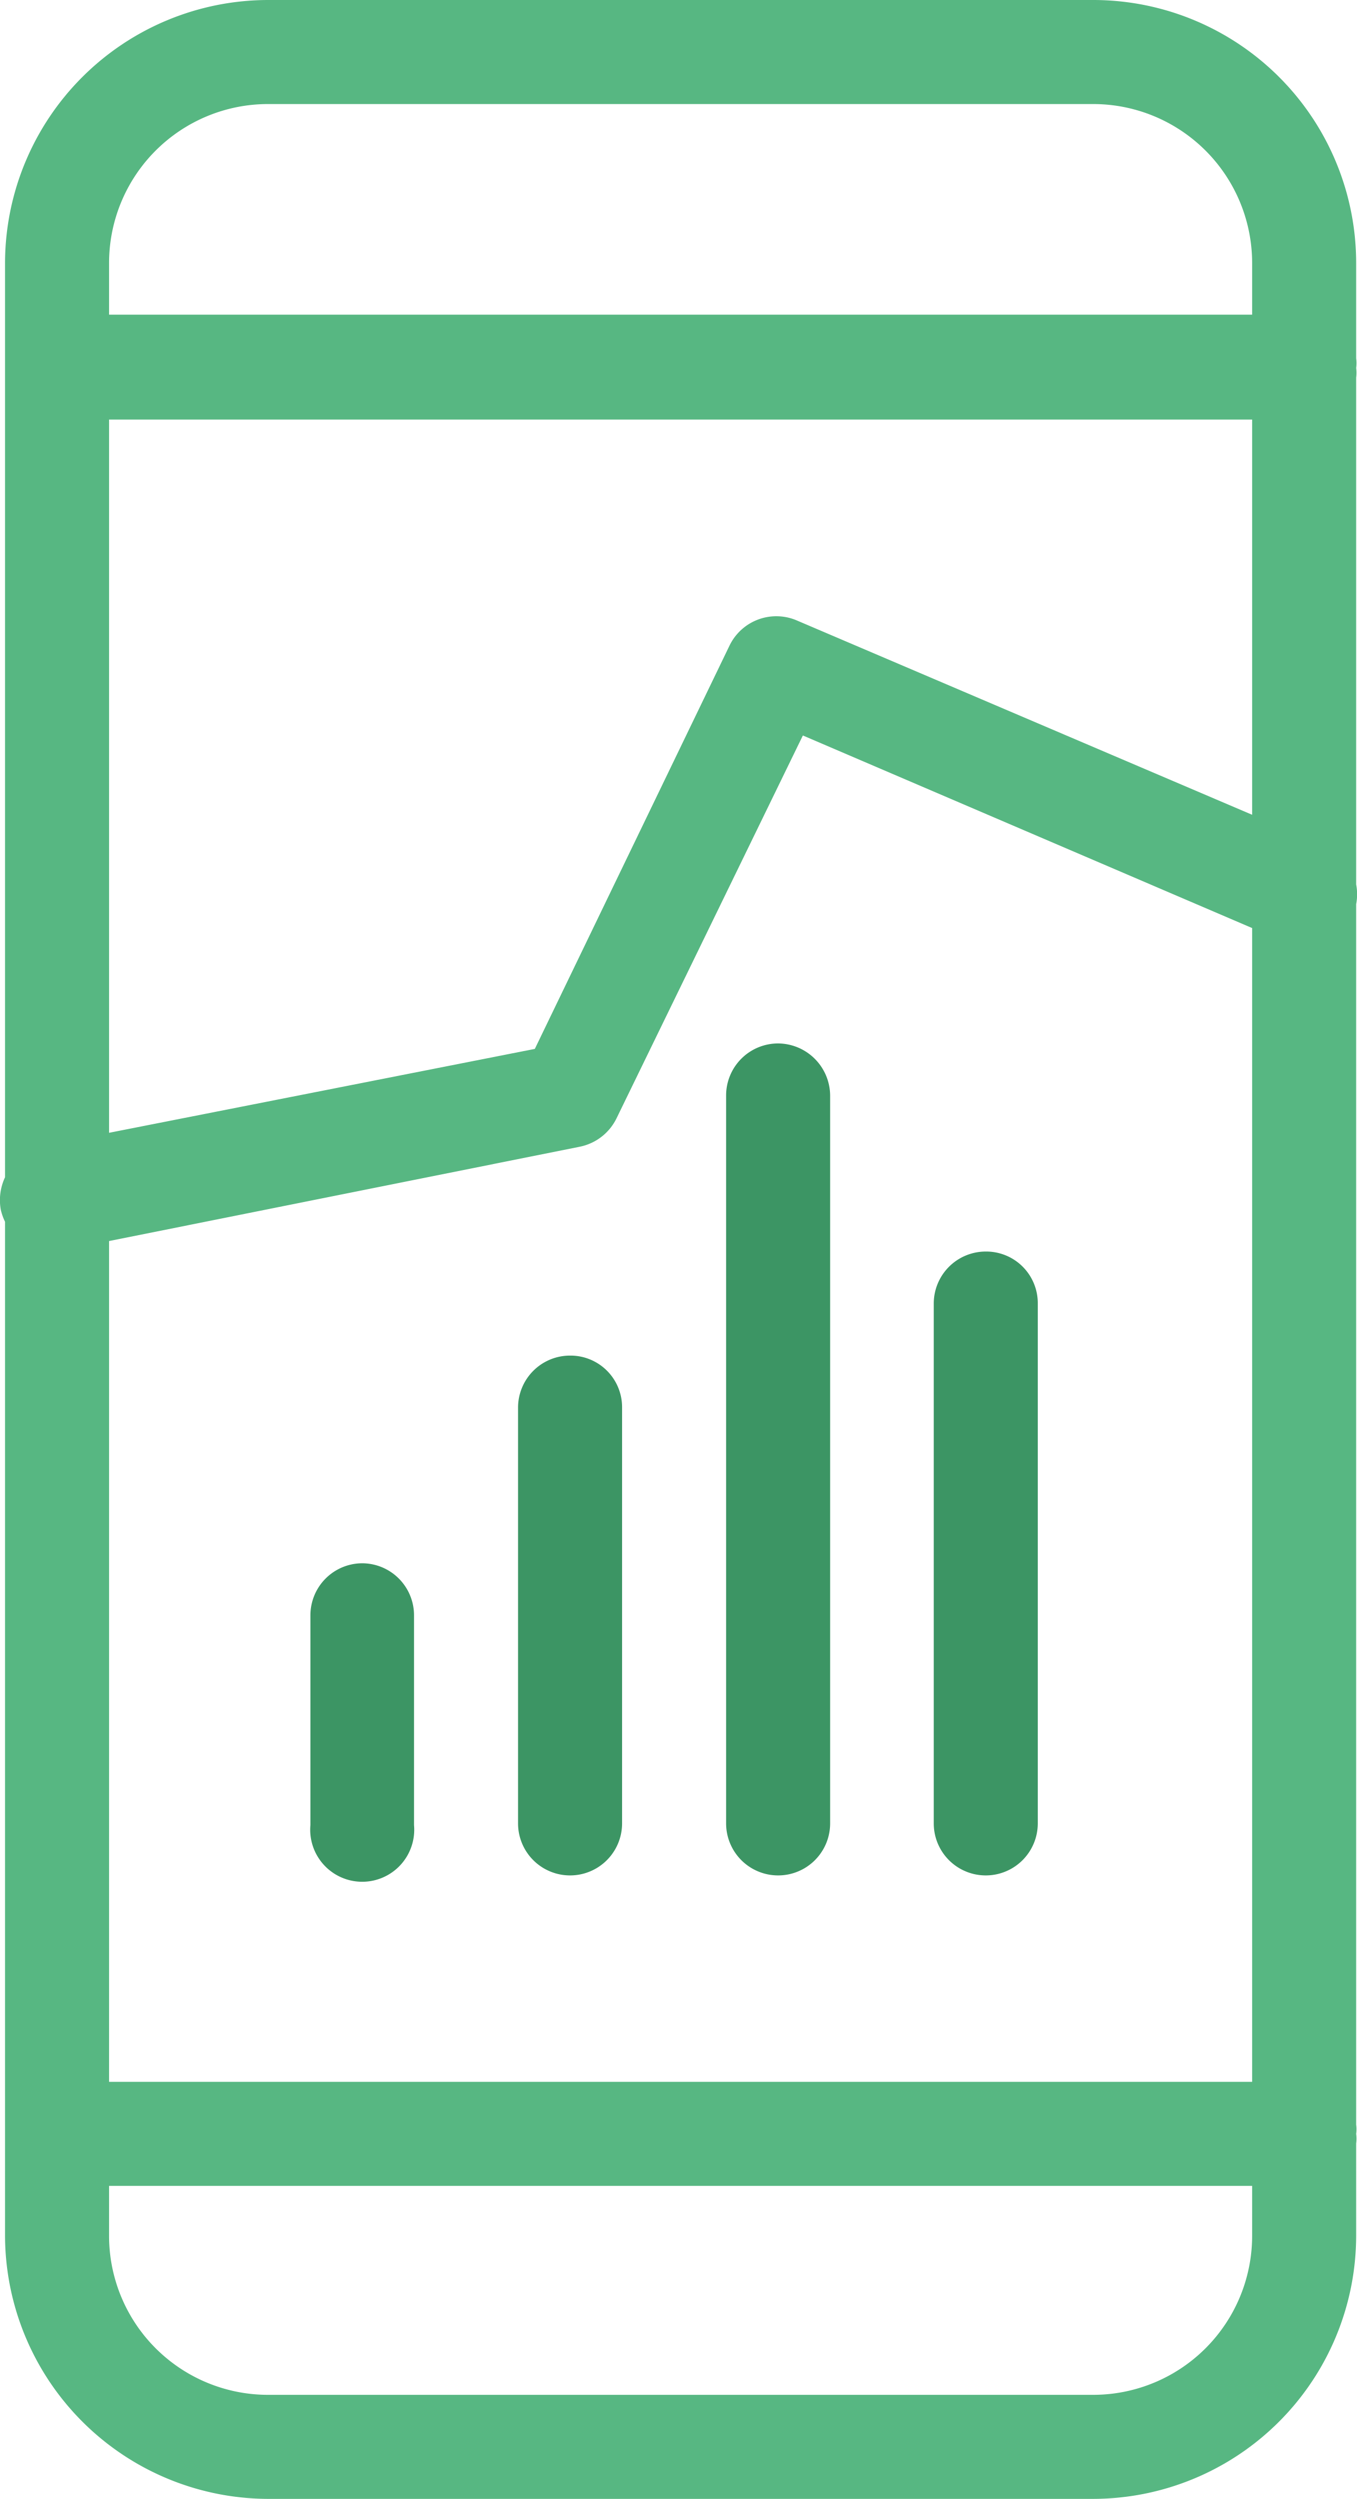 <svg xmlns="http://www.w3.org/2000/svg" viewBox="0 0 32.35 59.56"><defs><style>.cls-1{fill:#3c9564;}.cls-2{fill:#57b782;}</style></defs><title>Mobile dashboard</title><g id="Lag_2" data-name="Lag 2"><g id="Icons"><path class="cls-1" d="M13.59,32.31a1.24,1.24,0,0,0-1.24,1.24v9.91a1.24,1.24,0,0,0,2.48,0V33.55A1.23,1.23,0,0,0,13.59,32.31Z"/><path class="cls-1" d="M8.63,37.26A1.24,1.24,0,0,0,7.4,38.5v5a1.24,1.24,0,1,0,2.47,0v-5A1.24,1.24,0,0,0,8.63,37.26Z"/><path class="cls-1" d="M23.5,29.83a1.24,1.24,0,0,0-1.24,1.24V43.46a1.24,1.24,0,0,0,2.48,0V31.07A1.23,1.23,0,0,0,23.5,29.83Z"/><path class="cls-1" d="M18.55,24.87a1.24,1.24,0,0,0-1.24,1.24V43.46a1.24,1.24,0,0,0,2.48,0V26.11A1.25,1.25,0,0,0,18.55,24.87Z"/><path class="cls-2" d="M32.33,50.64V21.55a1.24,1.24,0,0,0,0-.47V9a.9.9,0,0,0,0-.23.86.86,0,0,0,0-.23V6.27A6.27,6.27,0,0,0,26.06,0H6.39A6.28,6.28,0,0,0,.12,6.27V28.06a1.28,1.28,0,0,0-.1.78,1.33,1.33,0,0,0,.1.28V53.29a6.29,6.29,0,0,0,6.27,6.27H26.06a6.28,6.28,0,0,0,6.27-6.27v-2.2a.86.86,0,0,0,0-.23A.82.82,0,0,0,32.33,50.64ZM29.85,19.42,19,14.79a1.24,1.24,0,0,0-1.61.6L12.75,25l-10.15,2V10H29.85ZM2.6,29.58l11.23-2.25a1.25,1.25,0,0,0,.87-.68l4.44-9.12,10.71,4.59v27.5H2.6ZM6.39,2.48H26.06a3.79,3.79,0,0,1,3.79,3.79V7.5H2.6V6.27A3.79,3.79,0,0,1,6.39,2.48Zm19.67,54.6H6.39A3.79,3.79,0,0,1,2.6,53.29V52.1H29.85v1.19A3.79,3.79,0,0,1,26.06,57.08Z"/></g></g></svg>